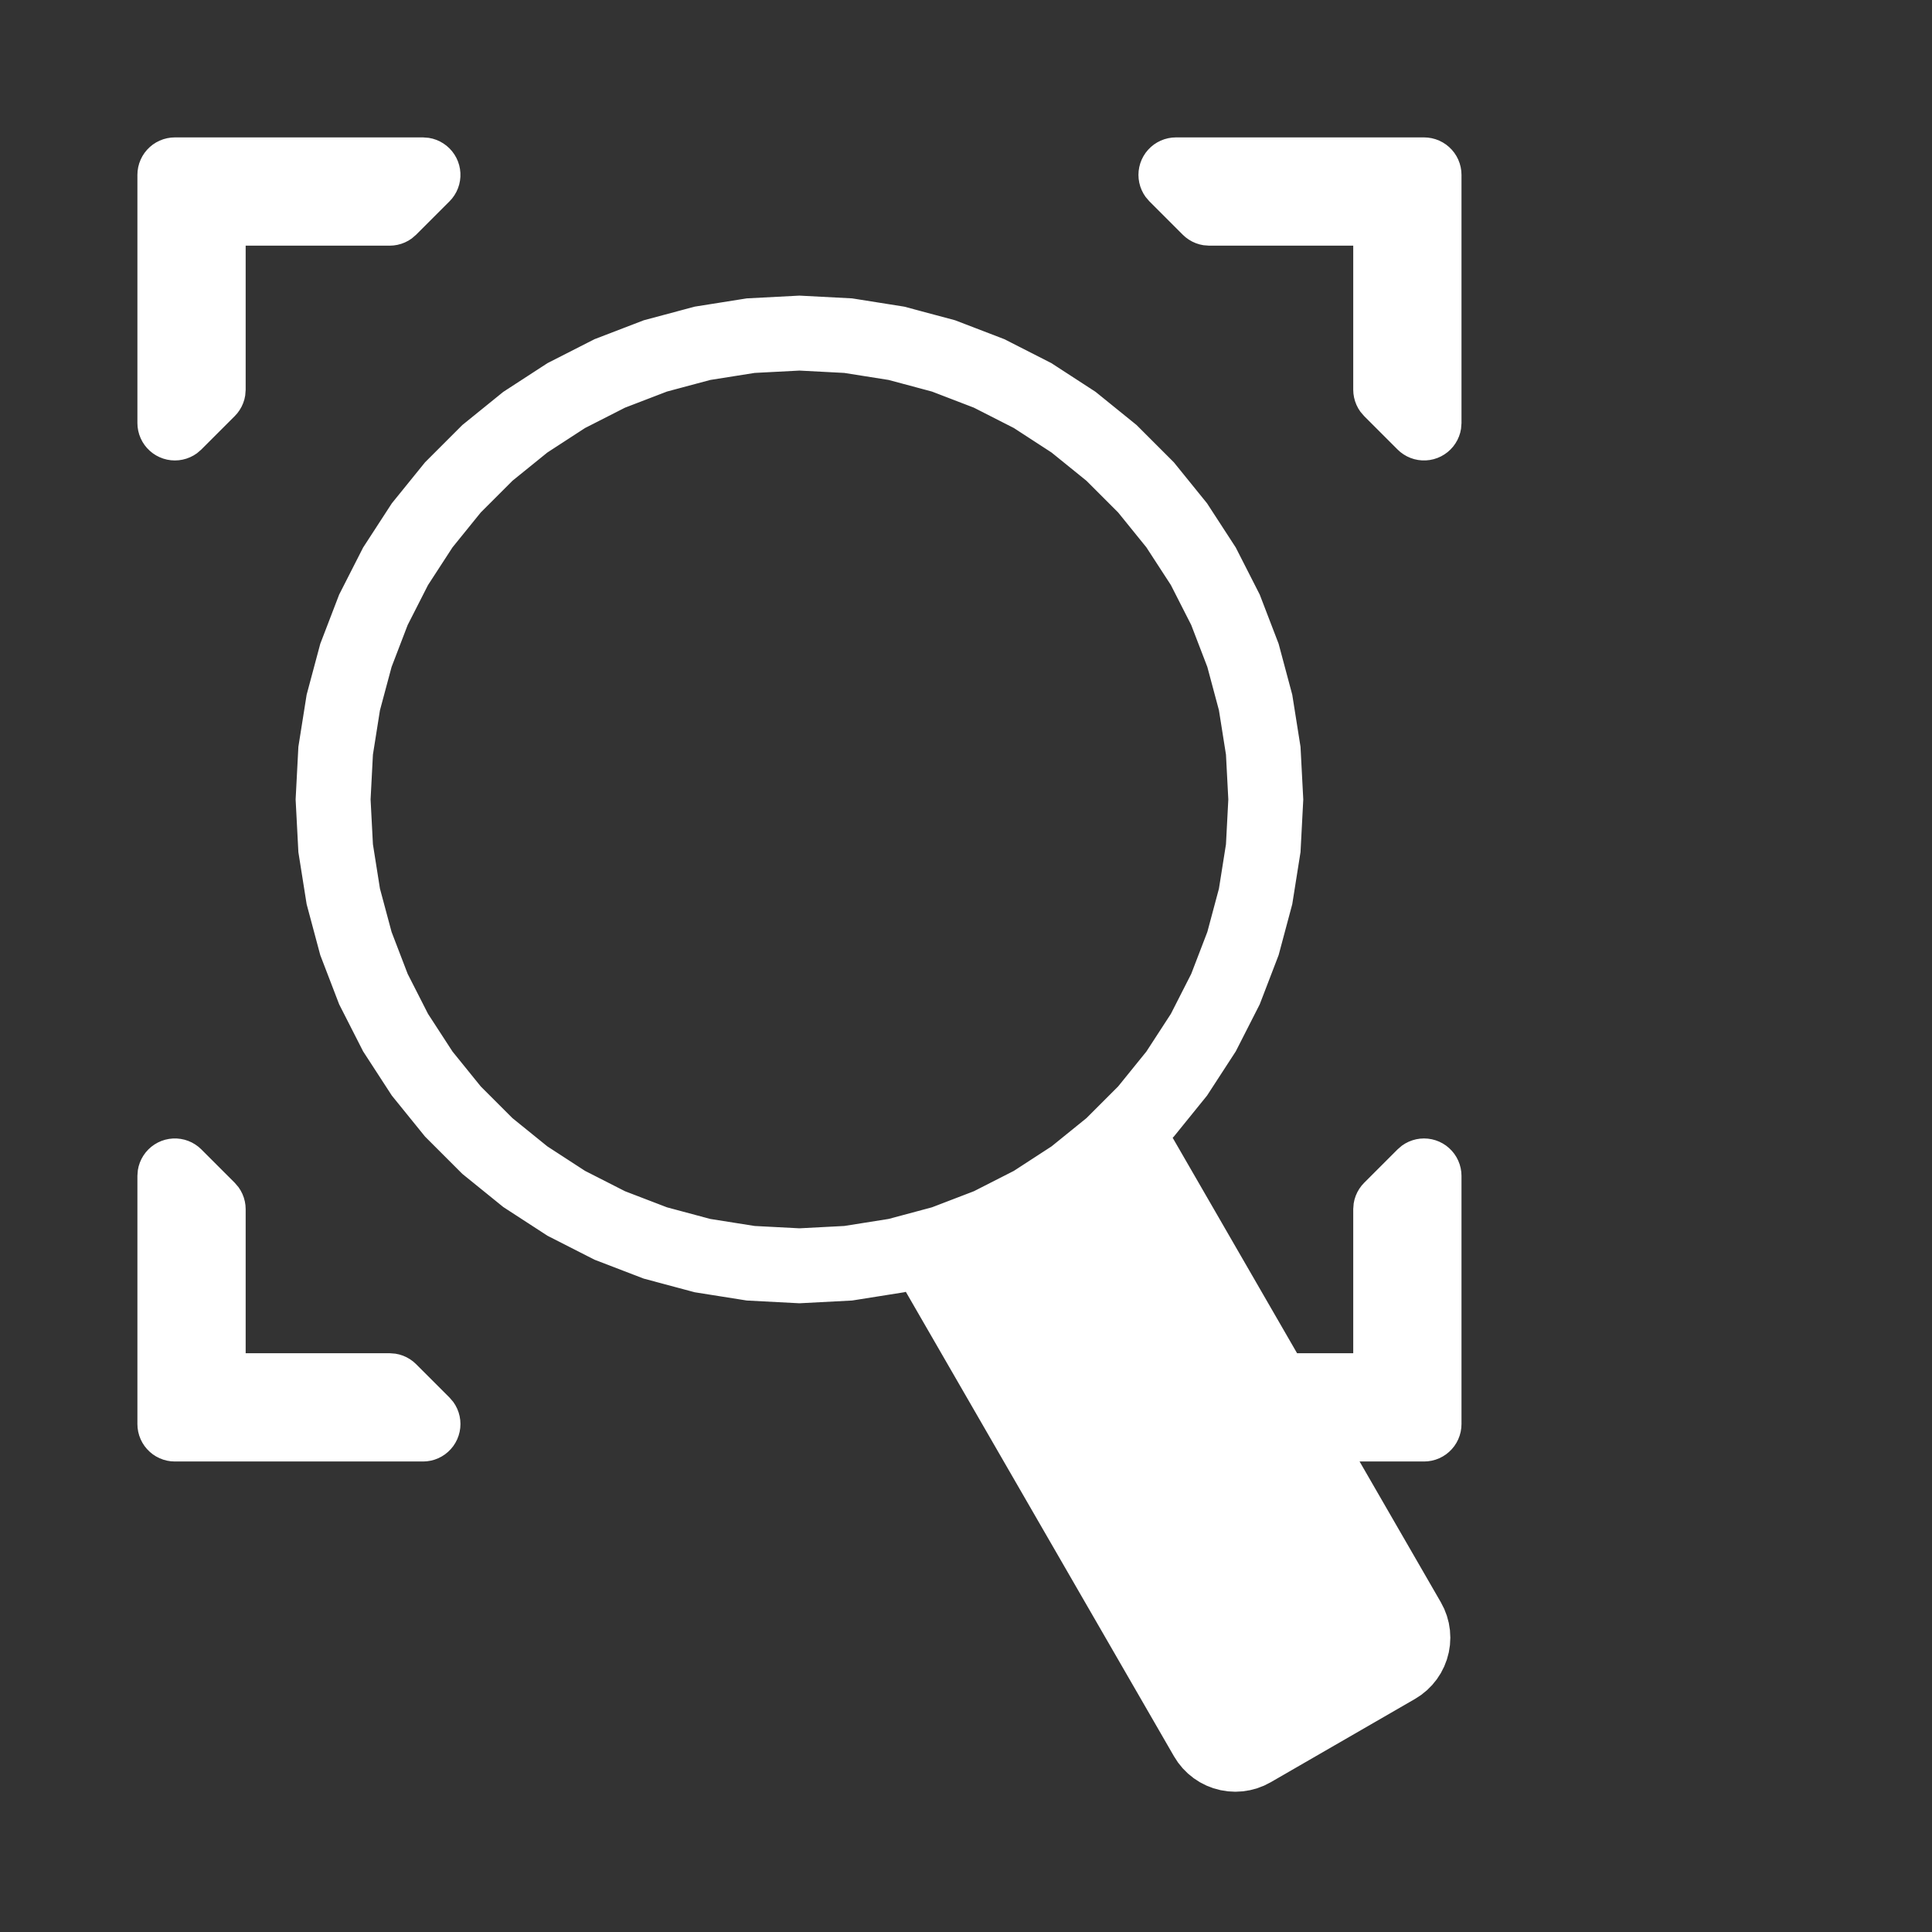 <?xml version="1.0" standalone="no"?>
<!DOCTYPE svg PUBLIC "-//W3C//DTD SVG 1.1//EN" "http://www.w3.org/Graphics/SVG/1.1/DTD/svg11.dtd">
<svg width="100mm" height="100mm" viewBox="-8 -108 116 116" xmlns="http://www.w3.org/2000/svg" version="1.1">
<rect x="-8" y="-108" width="116" height="116" fill="#333333" stroke="none"/>
<title>OpenSCAD Model</title>
<path d="
M 2.709,-80.615 L 2.916,-80.648 L 3.118,-80.702 L 3.313,-80.777 L 3.5,-80.872 L 3.676,-80.986
 L 3.914,-81.19 L 5.914,-83.19 L 6.054,-83.345 L 6.177,-83.515 L 6.282,-83.696 L 6.367,-83.887
 L 6.432,-84.086 L 6.475,-84.291 L 6.5,-84.604 L 6.5,-93.5 L 15.396,-93.5 L 15.605,-93.511
 L 15.812,-93.544 L 16.014,-93.598 L 16.209,-93.673 L 16.396,-93.768 L 16.572,-93.882 L 16.81,-94.086
 L 18.81,-96.086 L 18.95,-96.241 L 19.073,-96.411 L 19.178,-96.592 L 19.263,-96.783 L 19.328,-96.982
 L 19.371,-97.187 L 19.393,-97.395 L 19.393,-97.605 L 19.371,-97.813 L 19.328,-98.018 L 19.263,-98.217
 L 19.178,-98.408 L 19.073,-98.589 L 18.95,-98.759 L 18.81,-98.914 L 18.655,-99.054 L 18.485,-99.177
 L 18.304,-99.282 L 18.113,-99.367 L 17.914,-99.432 L 17.709,-99.475 L 17.396,-99.5 L 2.5,-99.5
 L 2.291,-99.489 L 2.084,-99.456 L 1.882,-99.402 L 1.687,-99.327 L 1.5,-99.232 L 1.324,-99.118
 L 1.162,-98.986 L 1.014,-98.838 L 0.882,-98.676 L 0.768,-98.5 L 0.673,-98.314 L 0.598,-98.118
 L 0.544,-97.916 L 0.511,-97.709 L 0.5,-97.5 L 0.5,-82.604 L 0.511,-82.395 L 0.544,-82.188
 L 0.598,-81.986 L 0.673,-81.791 L 0.768,-81.604 L 0.882,-81.428 L 1.014,-81.266 L 1.162,-81.118
 L 1.324,-80.986 L 1.5,-80.872 L 1.687,-80.777 L 1.882,-80.702 L 2.084,-80.648 L 2.291,-80.615
 L 2.5,-80.604 z
M 77.813,-80.629 L 78.018,-80.672 L 78.217,-80.737 L 78.408,-80.822 L 78.589,-80.927 L 78.759,-81.05
 L 78.914,-81.19 L 79.054,-81.345 L 79.177,-81.515 L 79.282,-81.696 L 79.367,-81.887 L 79.432,-82.086
 L 79.475,-82.291 L 79.5,-82.604 L 79.5,-97.5 L 79.489,-97.709 L 79.456,-97.916 L 79.402,-98.118
 L 79.327,-98.314 L 79.232,-98.5 L 79.118,-98.676 L 78.986,-98.838 L 78.838,-98.986 L 78.676,-99.118
 L 78.5,-99.232 L 78.314,-99.327 L 78.118,-99.402 L 77.916,-99.456 L 77.709,-99.489 L 77.5,-99.5
 L 62.604,-99.5 L 62.395,-99.489 L 62.188,-99.456 L 61.986,-99.402 L 61.791,-99.327 L 61.604,-99.232
 L 61.428,-99.118 L 61.266,-98.986 L 61.118,-98.838 L 60.986,-98.676 L 60.872,-98.5 L 60.777,-98.314
 L 60.702,-98.118 L 60.648,-97.916 L 60.615,-97.709 L 60.604,-97.5 L 60.615,-97.291 L 60.648,-97.084
 L 60.702,-96.882 L 60.777,-96.686 L 60.872,-96.5 L 60.986,-96.324 L 61.19,-96.086 L 63.19,-94.086
 L 63.345,-93.946 L 63.515,-93.823 L 63.696,-93.718 L 63.887,-93.633 L 64.086,-93.568 L 64.291,-93.525
 L 64.604,-93.5 L 73.5,-93.5 L 73.5,-84.604 L 73.511,-84.395 L 73.544,-84.188 L 73.598,-83.986
 L 73.673,-83.791 L 73.768,-83.604 L 73.882,-83.428 L 74.086,-83.19 L 76.086,-81.19 L 76.241,-81.05
 L 76.411,-80.927 L 76.592,-80.822 L 76.783,-80.737 L 76.982,-80.672 L 77.187,-80.629 L 77.395,-80.607
 L 77.605,-80.607 z
M 66.588,-0.694 L 67.001,-0.76 L 67.406,-0.868 L 67.797,-1.018 L 68.17,-1.208 L 76.83,-6.208
 L 77.181,-6.436 L 77.507,-6.7 L 77.803,-6.996 L 78.066,-7.321 L 78.294,-7.672 L 78.484,-8.046
 L 78.634,-8.436 L 78.743,-8.841 L 78.808,-9.254 L 78.83,-9.672 L 78.808,-10.091 L 78.743,-10.504
 L 78.634,-10.909 L 78.484,-11.299 L 78.294,-11.672 L 73.198,-20.5 L 77.5,-20.5 L 77.709,-20.511
 L 77.916,-20.544 L 78.118,-20.598 L 78.314,-20.673 L 78.5,-20.768 L 78.676,-20.882 L 78.838,-21.014
 L 78.986,-21.162 L 79.118,-21.324 L 79.232,-21.5 L 79.327,-21.686 L 79.402,-21.882 L 79.456,-22.084
 L 79.489,-22.291 L 79.5,-22.5 L 79.5,-37.396 L 79.489,-37.605 L 79.456,-37.812 L 79.402,-38.014
 L 79.327,-38.209 L 79.232,-38.396 L 79.118,-38.572 L 78.986,-38.734 L 78.838,-38.882 L 78.676,-39.014
 L 78.5,-39.128 L 78.314,-39.223 L 78.118,-39.298 L 77.916,-39.352 L 77.709,-39.385 L 77.5,-39.396
 L 77.291,-39.385 L 77.084,-39.352 L 76.882,-39.298 L 76.686,-39.223 L 76.5,-39.128 L 76.324,-39.014
 L 76.086,-38.81 L 74.086,-36.81 L 73.946,-36.655 L 73.823,-36.485 L 73.718,-36.304 L 73.633,-36.113
 L 73.568,-35.914 L 73.525,-35.709 L 73.5,-35.396 L 73.5,-26.5 L 69.734,-26.5 L 62.096,-39.728
 L 62.294,-39.926 L 64.27,-42.367 L 65.981,-45 L 67.406,-47.798 L 68.532,-50.73 L 69.344,-53.763
 L 69.836,-56.864 L 70,-60 L 69.836,-63.136 L 69.344,-66.237 L 68.532,-69.27 L 67.406,-72.202
 L 65.981,-75 L 64.27,-77.633 L 62.294,-80.074 L 60.074,-82.294 L 57.633,-84.27 L 55,-85.981
 L 52.202,-87.406 L 49.27,-88.532 L 46.237,-89.344 L 43.136,-89.836 L 40,-90 L 36.864,-89.836
 L 33.763,-89.344 L 30.73,-88.532 L 27.798,-87.406 L 25,-85.981 L 22.366,-84.27 L 19.926,-82.294
 L 17.706,-80.074 L 15.729,-77.633 L 14.019,-75 L 12.594,-72.202 L 11.468,-69.27 L 10.656,-66.237
 L 10.164,-63.136 L 10,-60 L 10.164,-56.864 L 10.656,-53.763 L 11.468,-50.73 L 12.594,-47.798
 L 14.019,-45 L 15.729,-42.367 L 17.706,-39.926 L 19.926,-37.706 L 22.366,-35.73 L 25,-34.019
 L 27.798,-32.594 L 30.73,-31.468 L 33.763,-30.656 L 36.864,-30.164 L 40,-30 L 43.136,-30.164
 L 46.237,-30.656 L 46.508,-30.728 L 62.706,-2.672 L 62.934,-2.321 L 63.197,-1.996 L 63.493,-1.7
 L 63.819,-1.436 L 64.17,-1.208 L 64.543,-1.018 L 64.934,-0.868 L 65.338,-0.76 L 65.752,-0.694
 L 66.17,-0.672 z
M 37.282,-34.142 L 34.594,-34.568 L 31.966,-35.273 L 29.425,-36.248 L 27,-37.483 L 24.718,-38.966
 L 22.603,-40.678 L 20.678,-42.603 L 18.966,-44.718 L 17.483,-47 L 16.248,-49.425 L 15.273,-51.966
 L 14.568,-54.594 L 14.142,-57.282 L 14,-60 L 14.142,-62.718 L 14.568,-65.406 L 15.273,-68.034
 L 16.248,-70.575 L 17.483,-73 L 18.966,-75.282 L 20.678,-77.397 L 22.603,-79.322 L 24.718,-81.034
 L 27,-82.517 L 29.425,-83.752 L 31.966,-84.728 L 34.594,-85.432 L 37.282,-85.858 L 40,-86
 L 42.718,-85.858 L 45.406,-85.432 L 48.034,-84.728 L 50.575,-83.752 L 53,-82.517 L 55.282,-81.034
 L 57.397,-79.322 L 59.322,-77.397 L 61.034,-75.282 L 62.517,-73 L 63.752,-70.575 L 64.728,-68.034
 L 65.432,-65.406 L 65.858,-62.718 L 66,-60 L 65.858,-57.282 L 65.432,-54.594 L 64.728,-51.966
 L 63.752,-49.425 L 62.517,-47 L 61.034,-44.718 L 59.322,-42.603 L 57.397,-40.678 L 55.282,-38.966
 L 53,-37.483 L 50.575,-36.248 L 48.034,-35.273 L 45.406,-34.568 L 42.718,-34.142 L 40,-34
 z
M 17.605,-20.511 L 17.812,-20.544 L 18.014,-20.598 L 18.209,-20.673 L 18.396,-20.768 L 18.572,-20.882
 L 18.734,-21.014 L 18.882,-21.162 L 19.014,-21.324 L 19.128,-21.5 L 19.223,-21.686 L 19.298,-21.882
 L 19.352,-22.084 L 19.385,-22.291 L 19.396,-22.5 L 19.385,-22.709 L 19.352,-22.916 L 19.298,-23.118
 L 19.223,-23.314 L 19.128,-23.5 L 19.014,-23.676 L 18.81,-23.914 L 16.81,-25.914 L 16.655,-26.054
 L 16.485,-26.177 L 16.304,-26.282 L 16.113,-26.367 L 15.914,-26.432 L 15.709,-26.475 L 15.396,-26.5
 L 6.5,-26.5 L 6.5,-35.396 L 6.489,-35.605 L 6.456,-35.812 L 6.402,-36.014 L 6.327,-36.209
 L 6.232,-36.396 L 6.118,-36.572 L 5.914,-36.81 L 3.914,-38.81 L 3.759,-38.95 L 3.589,-39.073
 L 3.408,-39.178 L 3.217,-39.263 L 3.018,-39.328 L 2.813,-39.371 L 2.605,-39.393 L 2.395,-39.393
 L 2.187,-39.371 L 1.982,-39.328 L 1.783,-39.263 L 1.592,-39.178 L 1.411,-39.073 L 1.241,-38.95
 L 1.086,-38.81 L 0.946,-38.655 L 0.823,-38.485 L 0.718,-38.304 L 0.633,-38.113 L 0.568,-37.914
 L 0.525,-37.709 L 0.5,-37.396 L 0.5,-22.5 L 0.511,-22.291 L 0.544,-22.084 L 0.598,-21.882
 L 0.673,-21.686 L 0.768,-21.5 L 0.882,-21.324 L 1.014,-21.162 L 1.162,-21.014 L 1.324,-20.882
 L 1.5,-20.768 L 1.687,-20.673 L 1.882,-20.598 L 2.084,-20.544 L 2.291,-20.511 L 2.5,-20.5
 L 17.396,-20.5 z
" stroke="white" fill="white" stroke-width="0.5"/>
</svg>
